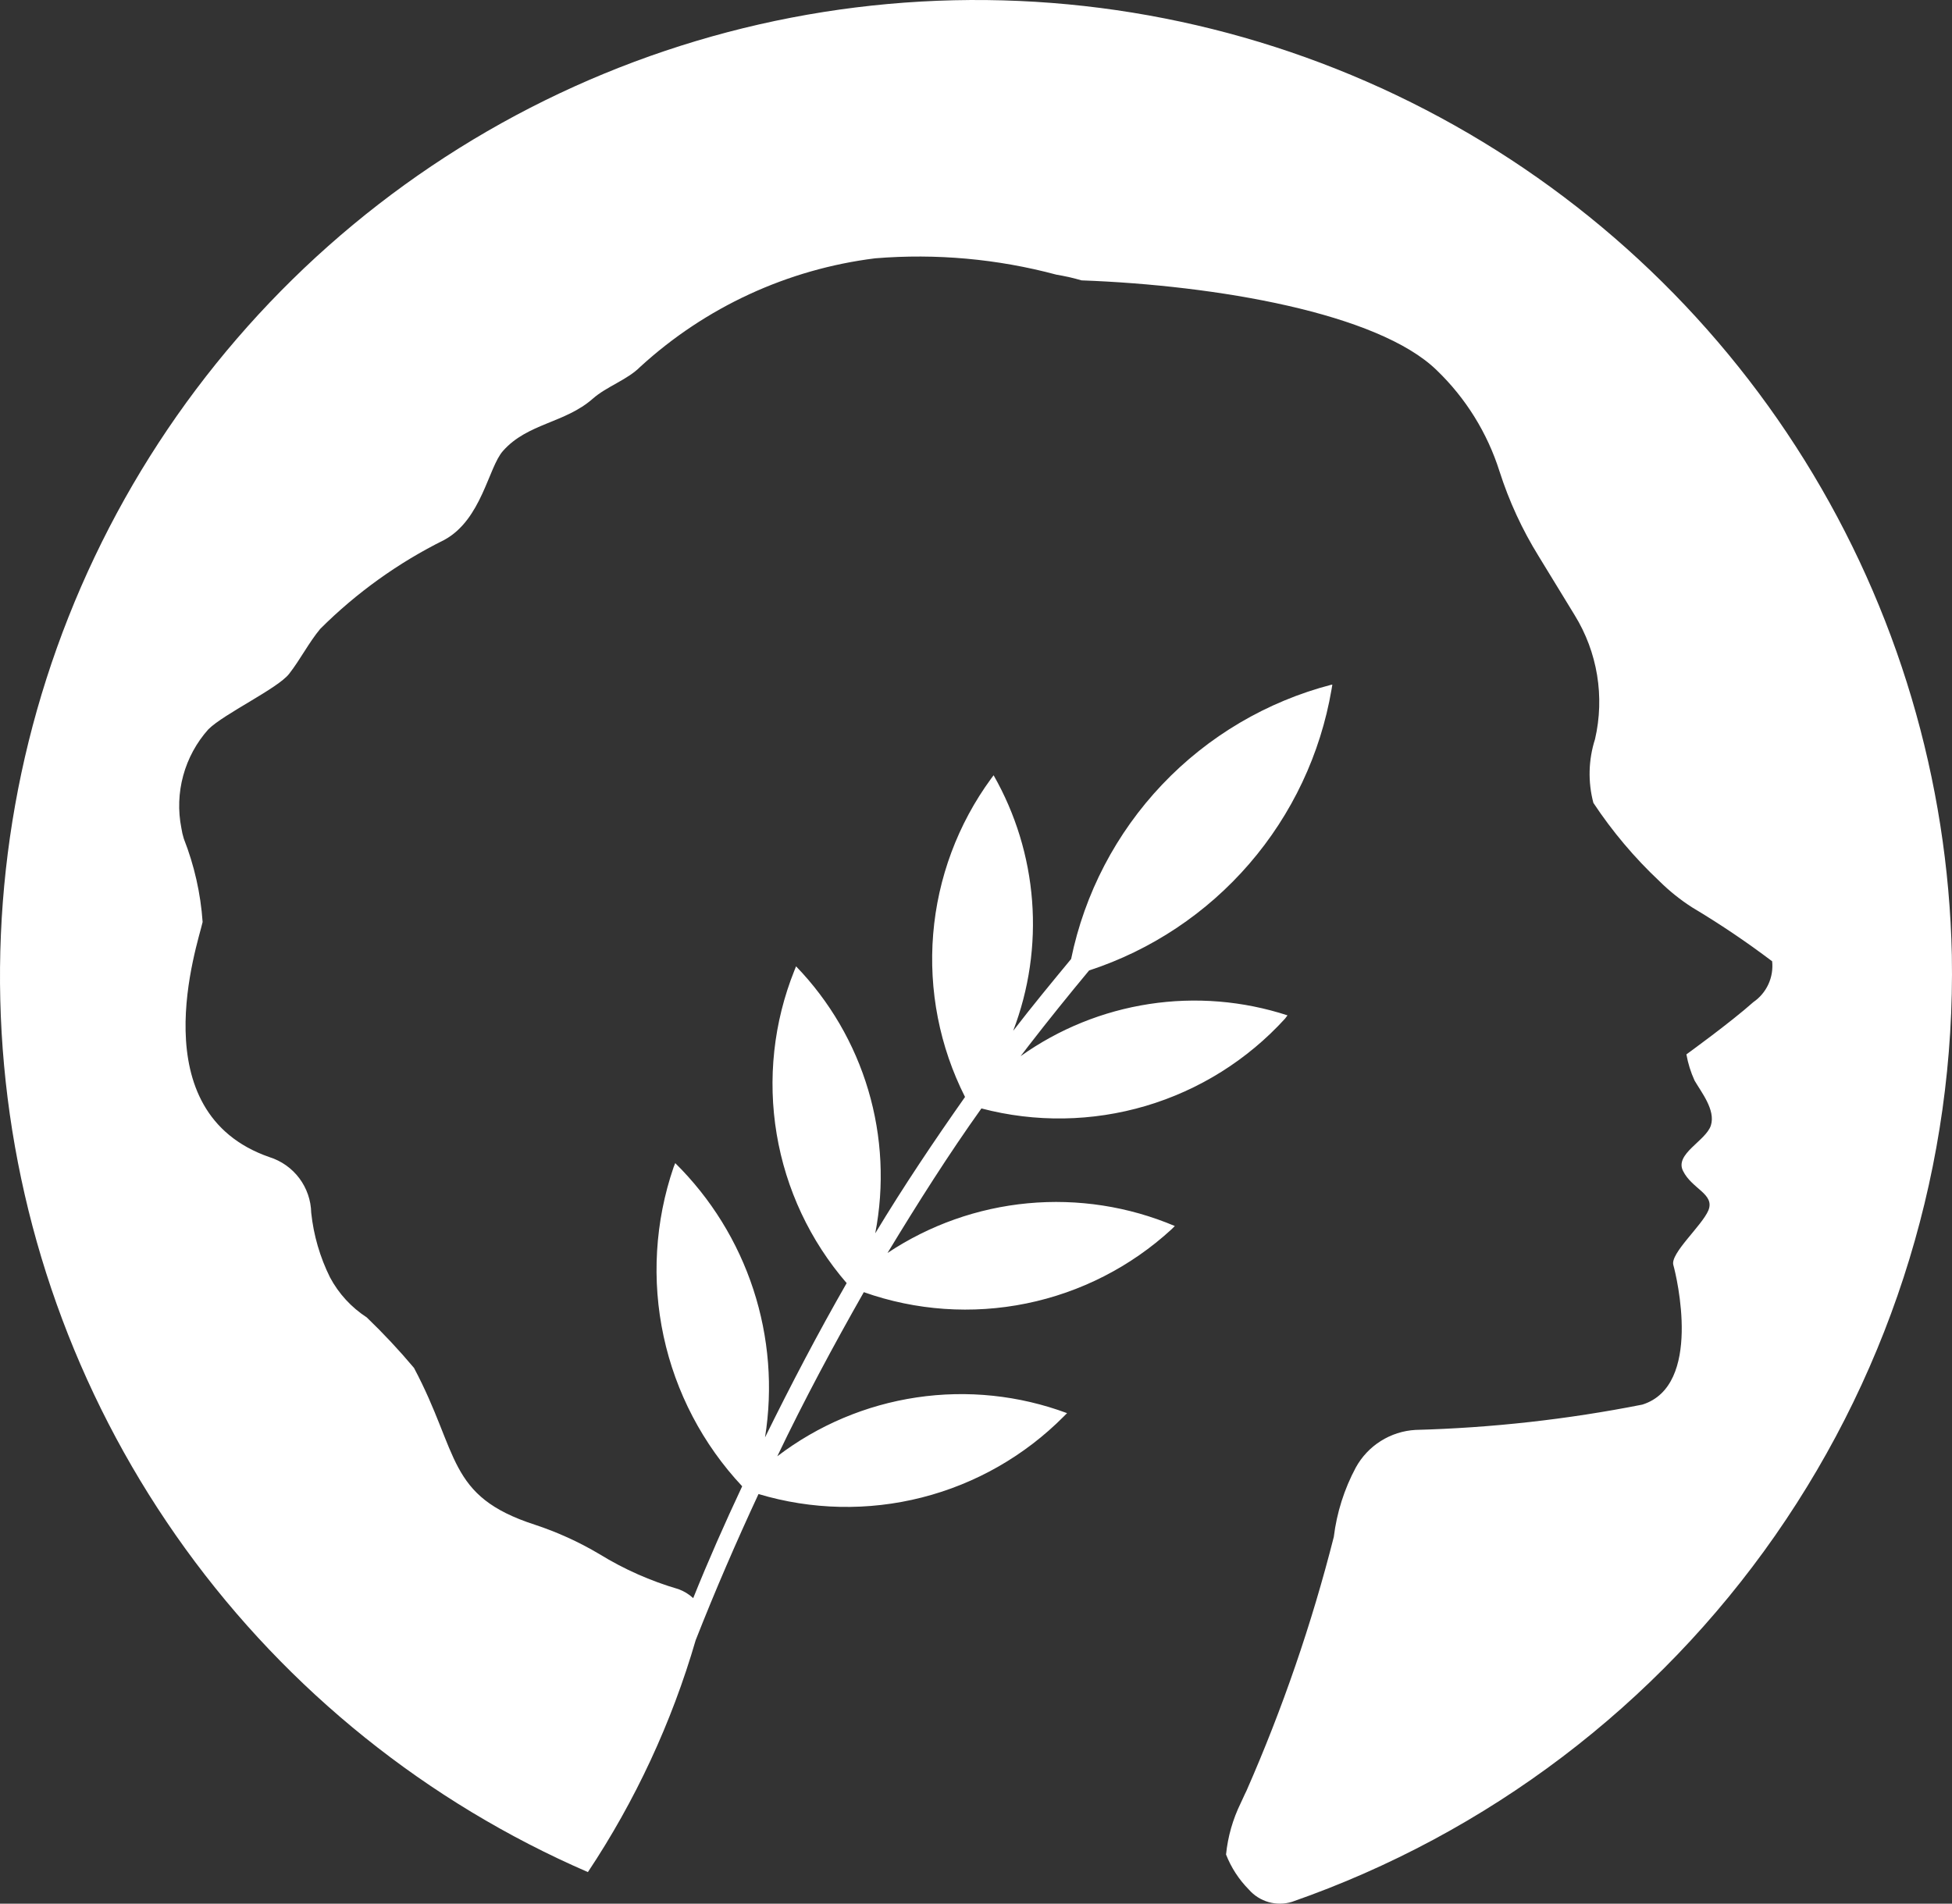 <svg width="407" height="397" viewBox="0 0 407 397" fill="none" xmlns="http://www.w3.org/2000/svg">
    <rect x="0" y="0" width="407" height="397" fill="#333333" stroke="none"/>
    <path
        d="M406.968 199.202C406.178 162.668 395.576 127.02 376.271 95.998C356.967 64.975 329.674 39.723 297.254 22.889C264.835 6.055 228.484 -1.738 192.017 0.325C155.549 2.388 120.309 14.233 89.993 34.616C59.678 54.999 35.404 83.169 19.719 116.171C4.034 149.173 -2.484 185.79 0.849 222.181C4.182 258.571 17.243 293.393 38.661 322.994C60.08 352.594 89.067 375.882 122.58 390.414C132.479 375.528 140.055 359.222 145.049 342.056C149.13 331.67 153.561 321.455 158.153 311.573C169.233 314.894 181.007 315.142 192.217 312.292C203.427 309.441 213.653 303.599 221.804 295.388L222.487 294.705C212.477 290.98 201.687 289.852 191.123 291.424C180.559 292.996 170.565 297.218 162.072 303.697C167.689 291.944 173.819 280.542 180.11 269.474C190.987 273.323 202.706 274.136 214.01 271.826C225.314 269.517 235.776 264.171 244.273 256.363L244.956 255.68C235.286 251.587 224.751 249.958 214.297 250.939C203.843 251.92 193.795 255.48 185.053 261.3C191.345 250.914 197.816 240.7 204.629 231.159C215.885 234.117 227.736 233.935 238.896 230.633C250.056 227.332 260.1 221.036 267.938 212.429L268.45 211.746C259.154 208.713 249.277 207.904 239.612 209.383C229.947 210.862 220.763 214.587 212.798 220.261C213.311 219.578 213.994 218.733 214.497 218.049C218.577 212.771 222.838 207.493 227.08 202.385C240.033 198.145 251.584 190.449 260.491 180.128C269.398 169.807 275.322 157.252 277.626 143.813L277.797 142.787H277.626C264.139 146.297 251.903 153.516 242.307 163.627C232.711 173.738 226.137 186.336 223.332 199.994C219.251 204.93 215.162 209.885 211.252 214.974C214.553 206.341 215.899 197.084 215.194 187.868C214.488 178.653 211.749 169.708 207.172 161.679L206.66 162.363C199.716 171.851 195.532 183.076 194.571 194.796C193.61 206.516 195.909 218.274 201.213 228.767C194.742 237.966 188.451 247.327 182.492 257.2C184.411 247.275 183.913 237.033 181.039 227.342C178.165 217.651 173 208.794 165.982 201.522L165.64 202.376C161.298 213.199 160.018 225.008 161.94 236.51C163.861 248.012 168.91 258.763 176.533 267.585C170.574 277.971 164.957 288.698 159.51 299.767C161.165 289.429 160.33 278.846 157.073 268.896C153.817 258.946 148.235 249.918 140.789 242.561L140.448 243.415C136.565 254.76 135.844 266.948 138.363 278.671C140.883 290.395 146.547 301.21 154.747 309.955C151.152 317.616 147.773 325.241 144.537 333.28C143.647 332.462 142.606 331.827 141.472 331.409C135.666 329.721 130.112 327.26 124.962 324.09C120.704 321.562 116.183 319.506 111.48 317.958C93.101 311.996 95.824 303.148 86.315 285.263C83.221 281.581 79.933 278.066 76.465 274.734C73.247 272.646 70.612 269.775 68.807 266.389C66.71 262.162 65.383 257.595 64.888 252.902C64.832 250.306 63.964 247.793 62.407 245.715C60.85 243.638 58.681 242.101 56.206 241.32C29.145 231.96 41.233 196.882 42.248 192.279C41.833 186.325 40.511 180.47 38.33 174.915C38.102 174.192 37.931 173.453 37.818 172.703C37.096 169.069 37.227 165.316 38.202 161.742C39.177 158.167 40.968 154.867 43.435 152.103C46.67 148.866 57.905 143.588 60.287 140.522C62.668 137.455 64.367 134.047 66.758 131.161C74.319 123.615 83.055 117.347 92.624 112.602C100.453 108.349 101.819 97.451 104.874 94.043C109.979 88.252 117.808 88.252 123.596 83.145C126.49 80.591 130.786 79.224 133.482 76.509C147.076 64.053 164.208 56.14 182.501 53.867C195.186 52.832 207.954 53.985 220.249 57.275C222.029 57.574 223.79 57.973 225.525 58.471C253.602 59.496 287.306 65.278 299.556 77.201C305.621 83.031 310.126 90.29 312.66 98.314C314.65 104.527 317.394 110.473 320.83 116.019L328.317 128.275C333.087 136.003 334.615 145.304 332.568 154.153C331.188 158.457 331.07 163.065 332.226 167.434C336.175 173.398 340.802 178.884 346.013 183.781C348.084 185.831 350.365 187.658 352.817 189.23C358.579 192.669 364.147 196.421 369.498 200.47C369.674 202.111 369.402 203.769 368.712 205.268C368.023 206.768 366.94 208.052 365.58 208.985C360.816 213.239 351.622 219.884 351.622 219.884C351.954 221.765 352.525 223.596 353.32 225.333C354.678 227.715 357.742 231.465 356.727 234.693C355.711 237.921 349.069 240.655 350.939 244.224C352.808 247.974 357.572 248.99 356.214 252.398C354.857 255.635 348.215 261.39 348.898 263.809C349.582 266.227 355.028 288.986 342.427 292.924C326.833 296.01 311.007 297.775 295.116 298.202C292.553 298.35 290.069 299.146 287.896 300.516C285.724 301.886 283.935 303.785 282.695 306.034C280.283 310.534 278.726 315.443 278.103 320.511C273.505 338.635 267.415 356.347 259.894 373.464C259.894 373.464 259.381 374.489 258.698 376.018C257.048 379.383 256.01 383.016 255.634 386.745C256.704 389.485 258.326 391.976 260.397 394.065C261.488 395.314 262.917 396.22 264.513 396.674C266.108 397.127 267.8 397.108 269.385 396.618C310.174 382.397 345.434 355.655 370.139 320.206C394.844 284.758 407.733 242.41 406.968 199.202Z"
        fill="white" />
</svg>